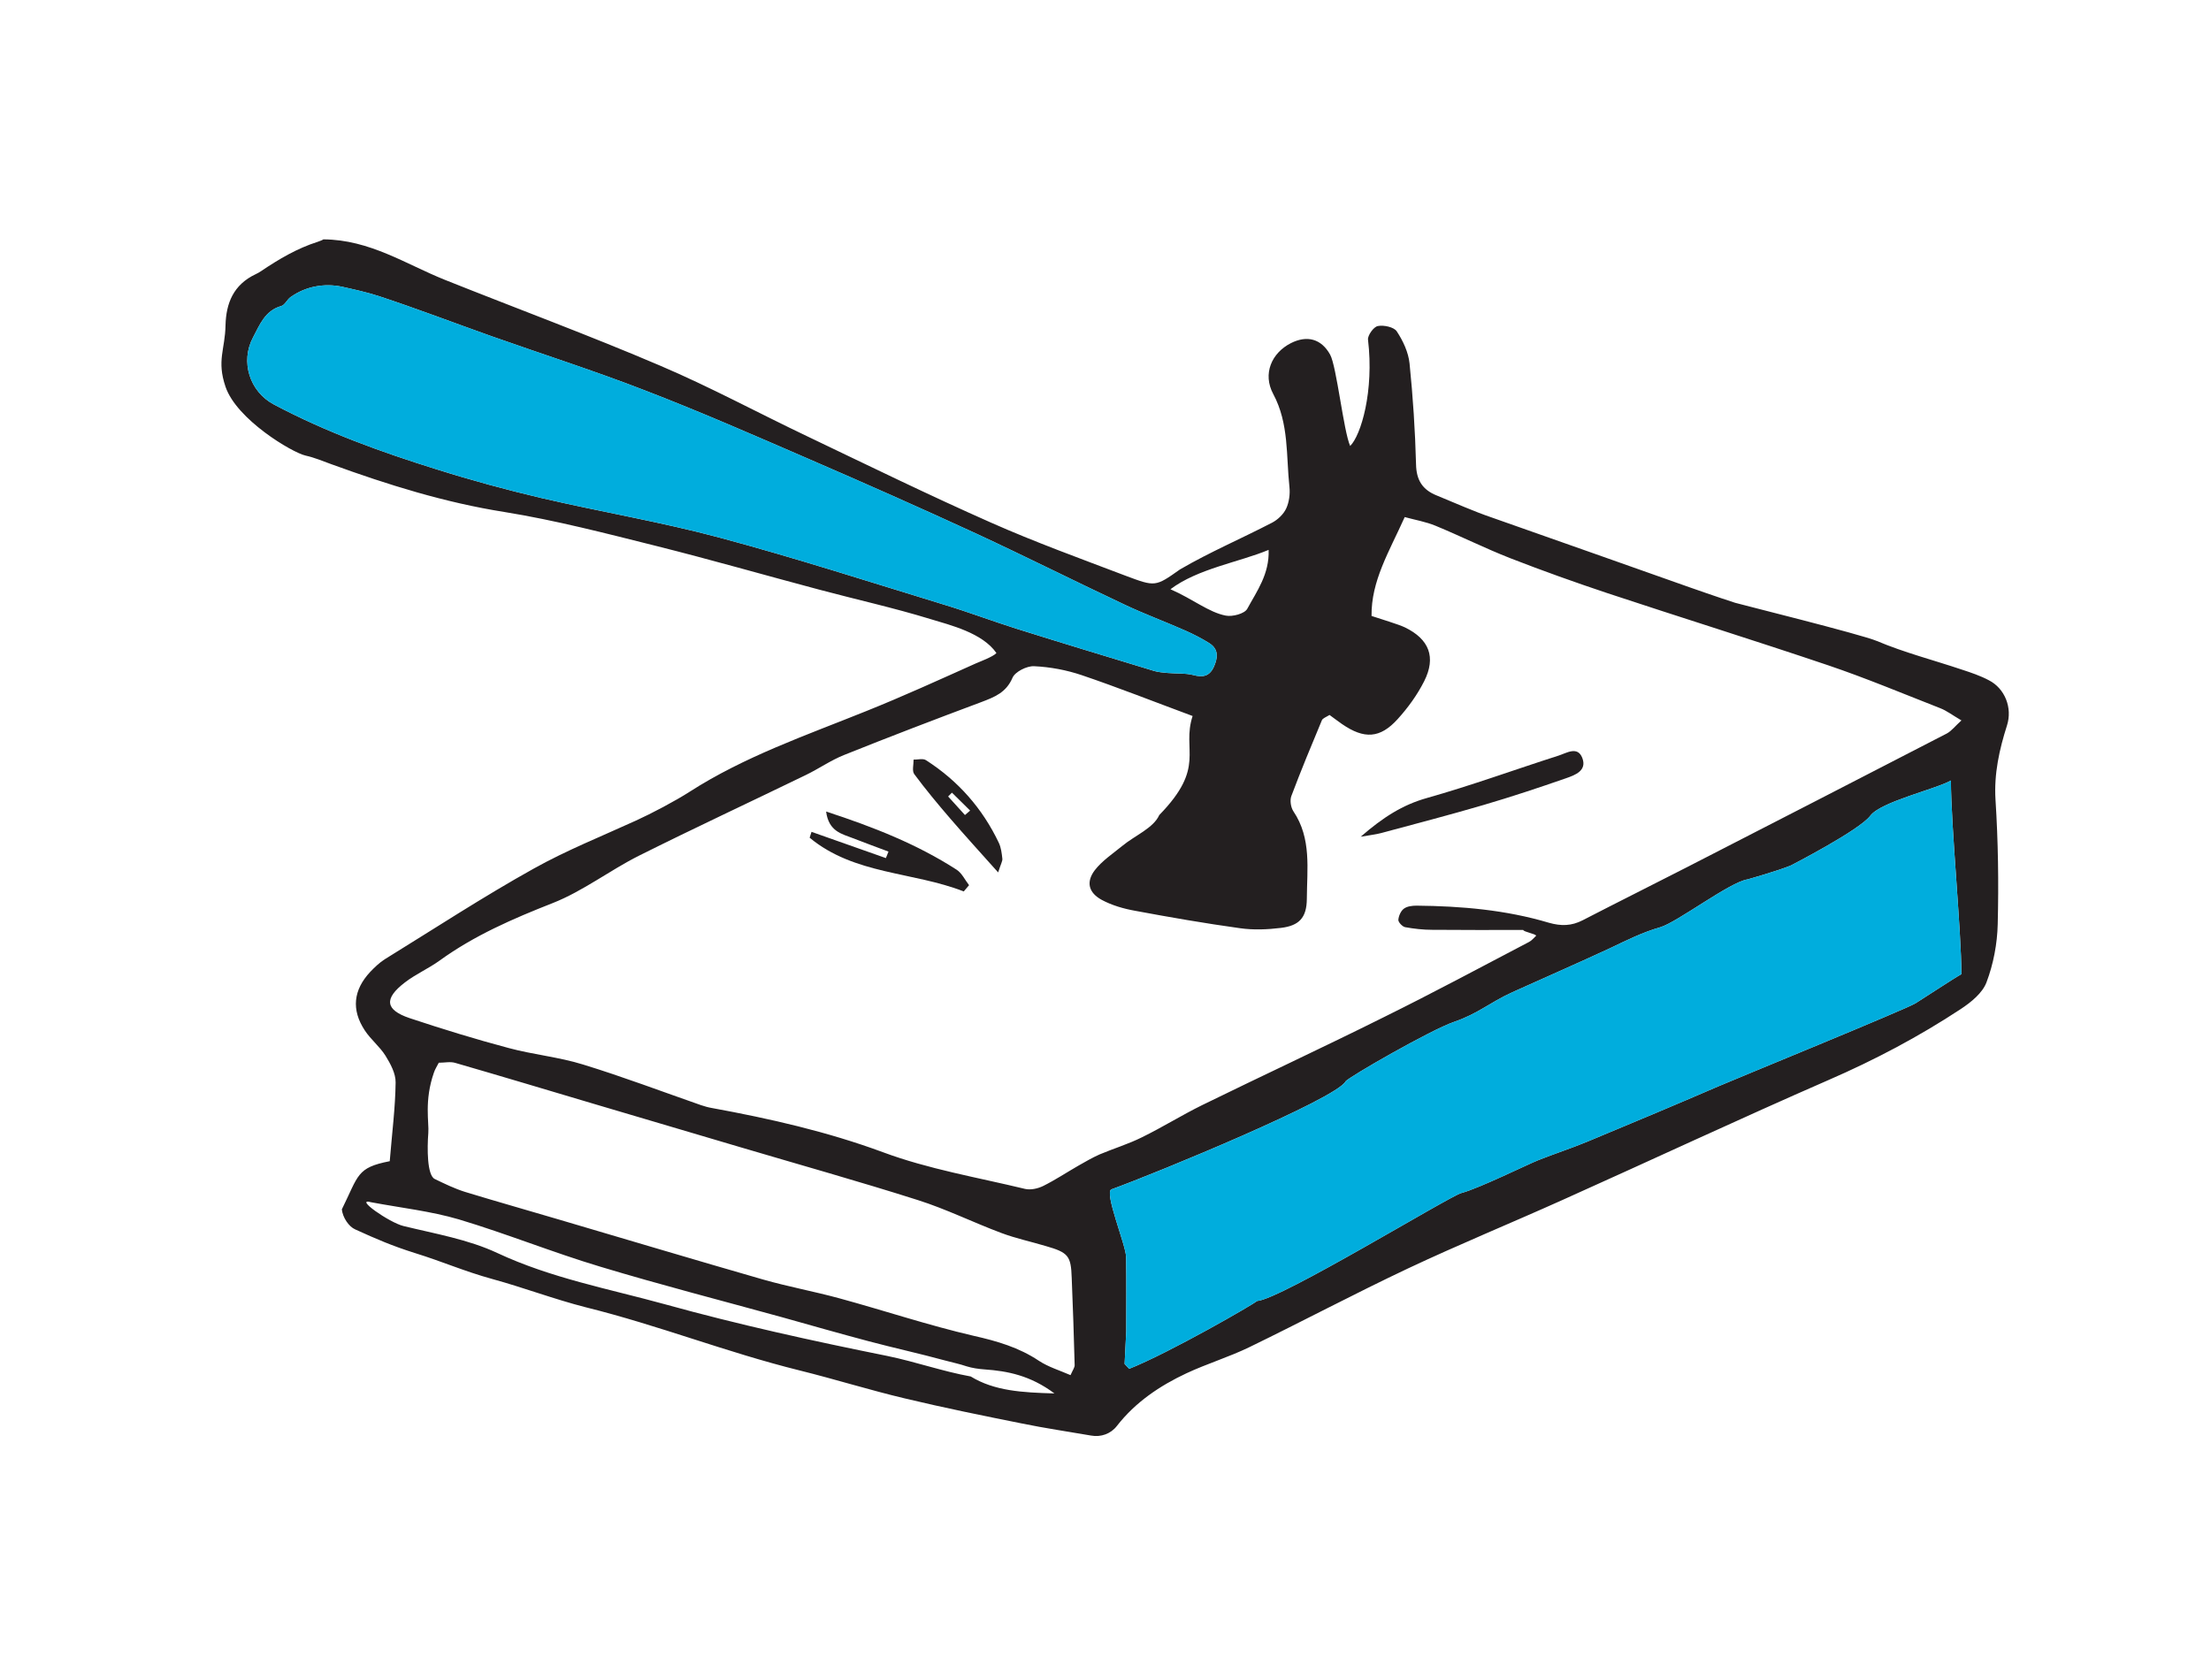 <?xml version="1.0" encoding="utf-8"?>
<!-- Generator: Adobe Illustrator 15.1.0, SVG Export Plug-In . SVG Version: 6.00 Build 0)  -->
<!DOCTYPE svg PUBLIC "-//W3C//DTD SVG 1.1//EN" "http://www.w3.org/Graphics/SVG/1.1/DTD/svg11.dtd">
<svg version="1.1" id="Layer_1" xmlns="http://www.w3.org/2000/svg" xmlns:xlink="http://www.w3.org/1999/xlink" x="0px" y="0px"
	 width="150px" height="114px" viewBox="0 0 150 114" enable-background="new 0 0 150 114" xml:space="preserve">
<g>
	<path fill="#231F20" d="M134.917,46.154c-0.569-0.301-1.189-0.511-1.8-0.71c-1.93-0.649-3.92-1.16-5.79-1.95
		c-1.06-0.449-9.33-2.5-9.61-2.59c-1.039-0.33-3.09-1.051-3.09-1.051s-12.41-4.39-13.399-4.729c-1.271-0.431-2.5-0.991-3.75-1.5
		c-0.96-0.381-1.391-1.031-1.41-2.121c-0.06-2.29-0.21-4.57-0.44-6.839c-0.08-0.761-0.439-1.531-0.869-2.181
		c-0.19-0.29-0.881-0.439-1.28-0.359c-0.29,0.049-0.7,0.639-0.67,0.92c0.42,3.509-0.48,6.5-1.21,7.219
		c-0.45-1.01-0.92-5.41-1.36-6.2c-0.6-1.079-1.57-1.329-2.66-0.779c-1.319,0.671-1.93,2.091-1.2,3.45
		c1.08,2.02,0.87,4.189,1.101,6.319c0.05,0.47-0.021,1.021-0.22,1.45c-0.181,0.39-0.57,0.76-0.95,0.96
		c-2.08,1.081-4.24,2-6.261,3.18c-1.67,1.181-1.67,1.181-3.699,0.42c-3.051-1.159-6.141-2.279-9.12-3.6
		c-4.181-1.85-8.29-3.86-12.41-5.83c-3.34-1.589-6.61-3.36-10.01-4.81c-4.82-2.061-9.74-3.88-14.62-5.83
		c-2.65-1.061-5.101-2.73-8.25-2.75c-0.07,0.051-0.22,0.109-0.4,0.171c-1.38,0.438-2.62,1.17-3.819,1.979
		c-0.12,0.08-0.24,0.151-0.37,0.21c-1.53,0.721-2.011,1.99-2.051,3.46c-0.029,1.66-0.609,2.392,0,4.181
		c0.75,2.22,4.511,4.461,5.431,4.671c0.6,0.13,1.18,0.38,1.76,0.589c3.82,1.39,7.69,2.6,11.74,3.24c3.46,0.56,6.88,1.45,10.28,2.301
		c3.71,0.929,7.39,1.989,11.079,2.969c2.511,0.67,5.04,1.23,7.521,1.99c1.38,0.42,3.54,0.94,4.49,2.31
		c-0.24,0.261-1.15,0.591-1.391,0.7c-2.479,1.111-4.949,2.24-7.47,3.25c-4.07,1.641-8.229,3.071-11.95,5.46
		c-0.96,0.62-2.609,1.49-3.649,1.96c-2.32,1.061-4.7,2.011-6.92,3.25c-3.45,1.92-6.761,4.09-10.12,6.16
		c-0.36,0.23-0.681,0.54-0.98,0.851c-1.149,1.229-1.3,2.569-0.37,3.979c0.4,0.61,1.011,1.09,1.4,1.71
		c0.34,0.55,0.7,1.21,0.689,1.821c-0.02,1.699-0.239,3.389-0.399,5.34c-2.26,0.439-2.101,0.949-3.25,3.269
		c0.06,0.551,0.47,1.171,0.91,1.36c1.449,0.661,2.52,1.121,4.04,1.6c1.939,0.602,3.319,1.23,5.279,1.771
		c2.08,0.569,4.221,1.379,6.311,1.91c5.03,1.25,9.49,3.039,14.52,4.289c2.391,0.591,4.74,1.33,7.141,1.899
		c2.63,0.63,5.29,1.17,7.939,1.7c1.561,0.321,3.141,0.55,4.7,0.821c0.66,0.119,1.33-0.12,1.74-0.651
		c1.25-1.609,2.91-2.729,4.729-3.58c1.391-0.649,2.88-1.099,4.261-1.769c3.6-1.75,7.14-3.631,10.76-5.341
		c3.46-1.63,7-3.08,10.49-4.65c6.02-2.7,12-5.5,18.05-8.14c3.13-1.36,6.12-2.94,8.96-4.811c0.699-0.46,1.479-1.09,1.75-1.819
		c0.47-1.239,0.729-2.62,0.76-3.94c0.07-2.81,0.03-5.629-0.15-8.44c-0.109-1.77,0.261-3.42,0.78-5.05
		C136.537,48.045,136.027,46.714,134.917,46.154 M86.067,37.313c0.06,1.642-0.8,2.801-1.45,4c-0.18,0.33-1,0.551-1.46,0.46
		c-1.149-0.22-2.22-1.119-3.75-1.789C81.258,38.585,84.077,38.144,86.067,37.313 M64.058,41.034c-5.07-1.55-10.12-3.181-15.23-4.55
		c-3.99-1.069-8.069-1.75-12.1-2.689c-2.391-0.561-4.771-1.21-7.12-1.951c-3.78-1.179-7.51-2.53-11.03-4.399
		c-1.64-0.87-2.29-2.899-1.41-4.551c0.45-0.84,0.801-1.819,1.92-2.13c0.24-0.069,0.391-0.439,0.631-0.609
		c0.01-0.011,0.02-0.011,0.02-0.011c1-0.71,2.26-0.938,3.46-0.688c0.89,0.199,1.7,0.38,2.48,0.63c2.58,0.849,5.109,1.819,7.67,2.729
		c3.479,1.231,7,2.352,10.439,3.69c3.74,1.44,7.41,3.05,11.08,4.64c3.79,1.641,7.561,3.312,11.311,5.04
		c3.409,1.58,6.77,3.271,10.17,4.87c1.34,0.63,2.729,1.141,4.08,1.741c0.56,0.25,1.109,0.529,1.63,0.859
		c0.649,0.42,0.56,1.029,0.27,1.641c-0.3,0.609-0.75,0.679-1.38,0.509c-0.56-0.139-1.16-0.09-1.74-0.139
		c-0.3-0.031-0.609-0.051-0.89-0.131c-3.12-0.949-6.24-1.891-9.35-2.869C67.317,42.144,65.707,41.534,64.058,41.034 M65.857,93.404
		c-1.93-0.351-3.71-0.989-5.65-1.391c-5.069-1.02-10.12-2.13-15.1-3.51c-3.811-1.049-7.71-1.77-11.35-3.47
		c-1.98-0.931-4.23-1.311-6.391-1.84c-0.95-0.23-3.41-1.95-2.17-1.609c2.021,0.379,4.021,0.599,5.93,1.159
		c3.24,0.97,6.391,2.25,9.631,3.22c4.079,1.23,8.199,2.29,12.3,3.42c1.96,0.55,3.92,1.11,5.88,1.63c1.729,0.46,3.479,0.84,5.2,1.311
		c0.479,0.131,0.97,0.229,1.439,0.39c0.391,0.121,0.811,0.18,1.22,0.21c1.561,0.11,3.11,0.411,4.74,1.63
		C69.337,94.494,67.457,94.384,65.857,93.404 M72.627,93.313c-0.729-0.319-1.5-0.55-2.14-0.97c-1.36-0.91-2.84-1.34-4.44-1.7
		c-3.06-0.71-6.05-1.71-9.09-2.54c-1.72-0.47-3.479-0.79-5.189-1.279c-4.63-1.33-9.23-2.71-13.851-4.07
		c-2.12-0.629-4.26-1.23-6.38-1.879c-0.7-0.221-1.38-0.551-2.04-0.871c-0.529-0.25-0.52-2.1-0.439-3.12
		c0.06-0.7-0.29-2.189,0.38-4.1c0.07-0.221,0.21-0.431,0.33-0.67c0.399,0,0.779-0.091,1.12,0.011c3.14,0.909,6.27,1.849,9.399,2.779
		c3.311,0.979,6.62,1.96,9.931,2.939c4.02,1.19,8.06,2.321,12.05,3.59c1.93,0.611,3.76,1.521,5.66,2.231
		c0.979,0.369,2.02,0.589,3.02,0.889c1.53,0.44,1.71,0.66,1.76,2.151c0.08,1.969,0.15,3.949,0.2,5.92
		C72.917,92.784,72.787,92.955,72.627,93.313 M129.947,68.085c-0.62,0.389-12.43,5.219-13.32,5.609c-2.989,1.29-5.989,2.55-9,3.8
		c-1.069,0.439-2.18,0.801-3.26,1.229c-0.63,0.24-4.03,1.92-5.22,2.231c-0.79,0.199-12.271,7.229-13.87,7.329
		c-0.16,0.18-5.91,3.5-8.67,4.6c-0.1-0.11-0.2-0.219-0.311-0.33l0.11-2.2c0-1.64,0.021-3.35-0.01-5.069
		c-0.021-0.829-1.51-4.391-0.99-4.579c3.15-1.142,15.23-6.131,15.88-7.321c0.141-0.259,5.811-3.52,7.38-4.049
		c1.63-0.562,2.391-1.301,3.95-2.011c0.94-0.431,4.91-2.181,6.61-2.98c1.109-0.53,2.229-1.09,3.399-1.42
		c1.15-0.33,4.74-3.08,5.931-3.25c0,0,2.069-0.58,2.95-0.95c0,0,4.649-2.389,5.38-3.37c0.71-0.949,4.43-1.8,5.47-2.39
		c0,3.04,0.71,10.241,0.71,13.14C132.607,66.354,130.617,67.665,129.947,68.085 M132.077,49.773c-5.87,3.03-11.74,6.051-17.61,9.062
		c-2.359,1.21-4.729,2.389-7.09,3.609c-0.76,0.391-1.46,0.409-2.3,0.17c-2.92-0.87-5.93-1.13-8.97-1.159
		c-0.29,0-0.65,0.039-0.87,0.21c-0.2,0.148-0.35,0.489-0.37,0.759c0,0.161,0.271,0.451,0.46,0.491
		c0.601,0.108,1.22,0.179,1.83,0.179c2.32,0.021,3.86,0.01,6.18,0.01c0.03,0.131,0.841,0.261,0.88,0.391
		c-0.159,0.149-0.3,0.33-0.479,0.421c-3.28,1.719-6.54,3.469-9.86,5.108c-4.09,2.04-8.229,3.961-12.33,5.971
		c-1.38,0.68-2.689,1.5-4.079,2.18c-0.921,0.46-1.921,0.76-2.87,1.161c-0.49,0.219-0.96,0.489-1.431,0.759
		c-0.8,0.46-1.569,0.97-2.39,1.38c-0.37,0.181-0.86,0.29-1.24,0.2c-3.229-0.78-6.55-1.339-9.64-2.49c-3.79-1.399-7.67-2.279-11.61-3
		c-0.24-0.04-0.479-0.109-0.72-0.189c-2.67-0.931-5.31-1.931-8.01-2.76c-1.641-0.511-3.391-0.671-5.05-1.12
		c-2.261-0.601-4.5-1.29-6.721-2.029c-1.66-0.562-1.75-1.321-0.319-2.42c0.729-0.562,1.6-0.941,2.35-1.481
		c2.36-1.71,4.99-2.849,7.69-3.91c2.05-0.81,3.85-2.21,5.84-3.21c3.739-1.869,7.54-3.64,11.31-5.47c0.89-0.429,1.71-1.009,2.62-1.37
		c3.09-1.239,6.2-2.429,9.31-3.59c0.891-0.339,1.671-0.64,2.101-1.64c0.17-0.409,0.97-0.811,1.46-0.789
		c1.09,0.049,2.21,0.259,3.24,0.608c2.449,0.83,4.85,1.78,7.52,2.771c-0.76,2.349,0.94,3.438-2.26,6.719
		c-0.4,0.891-1.64,1.38-2.49,2.08c-0.649,0.531-1.39,1.021-1.89,1.67c-0.601,0.8-0.42,1.521,0.479,2.01
		c0.69,0.37,1.49,0.602,2.271,0.74c2.359,0.44,4.729,0.851,7.109,1.181c0.91,0.13,1.86,0.09,2.771-0.021
		c1.24-0.15,1.75-0.69,1.76-1.97c0.01-2.021,0.33-4.101-0.91-5.94c-0.18-0.27-0.25-0.75-0.14-1.04c0.65-1.729,1.36-3.439,2.07-5.139
		c0.06-0.141,0.279-0.21,0.52-0.361c0.28,0.2,0.561,0.42,0.85,0.62c1.5,1.031,2.58,0.98,3.771-0.339c0.7-0.771,1.33-1.641,1.8-2.571
		c0.82-1.63,0.34-2.849-1.3-3.649c-0.43-0.21-1.68-0.58-2.271-0.779c-0.029-2.38,1.19-4.351,2.25-6.71
		c0.73,0.199,1.44,0.319,2.091,0.589c1.699,0.701,3.359,1.531,5.069,2.201c2.181,0.849,4.391,1.639,6.61,2.379
		c4.979,1.65,9.99,3.21,14.96,4.89c2.57,0.87,5.07,1.92,7.6,2.91c0.44,0.17,0.84,0.48,1.44,0.83
		C132.657,49.254,132.407,49.594,132.077,49.773"/>
	<path fill="#00ADDD" d="M82.327,45.294c-0.3,0.609-0.75,0.681-1.38,0.511c-0.56-0.141-1.16-0.09-1.74-0.141
		c-0.3-0.029-0.609-0.051-0.89-0.131c-3.12-0.949-6.24-1.889-9.35-2.869c-1.65-0.52-3.261-1.131-4.91-1.631
		c-5.07-1.55-10.12-3.179-15.23-4.55c-3.989-1.069-8.069-1.75-12.1-2.689c-2.39-0.561-4.771-1.21-7.12-1.949
		c-3.78-1.181-7.51-2.53-11.03-4.401c-1.64-0.87-2.29-2.899-1.41-4.549c0.45-0.84,0.801-1.821,1.921-2.13
		c0.239-0.071,0.39-0.441,0.63-0.611c0.01-0.009,0.02-0.009,0.02-0.009c1-0.71,2.26-0.94,3.46-0.69c0.891,0.199,1.7,0.38,2.48,0.63
		c2.58,0.851,5.109,1.819,7.67,2.73c3.479,1.229,7,2.35,10.439,3.69c3.74,1.438,7.41,3.05,11.08,4.64
		c3.79,1.639,7.561,3.31,11.311,5.04c3.41,1.58,6.77,3.27,10.17,4.87c1.34,0.63,2.729,1.139,4.08,1.739
		c0.56,0.25,1.109,0.529,1.63,0.859C82.707,44.073,82.617,44.685,82.327,45.294"/>
	<path fill="#00ADDD" d="M133.067,66.104c-0.46,0.25-2.45,1.562-3.12,1.98c-0.62,0.39-12.43,5.22-13.32,5.61
		c-2.989,1.29-5.989,2.55-9,3.8c-1.069,0.439-2.18,0.8-3.26,1.229c-0.63,0.24-4.03,1.92-5.22,2.231
		c-0.79,0.199-12.271,7.229-13.87,7.329c-0.16,0.18-5.91,3.5-8.67,4.6c-0.1-0.109-0.2-0.219-0.311-0.33l0.11-2.2
		c0-1.64,0.021-3.35-0.01-5.069c-0.021-0.829-1.51-4.391-0.99-4.579c3.15-1.141,15.23-6.131,15.88-7.321
		c0.141-0.259,5.811-3.52,7.38-4.05c1.63-0.56,2.391-1.3,3.95-2.01c0.94-0.431,4.91-2.181,6.61-2.98
		c1.109-0.529,2.229-1.09,3.399-1.42c1.15-0.33,4.74-3.08,5.931-3.25c0,0,2.069-0.58,2.95-0.95c0,0,4.649-2.39,5.38-3.37
		c0.71-0.949,4.43-1.8,5.47-2.39C132.357,56.004,133.067,63.205,133.067,66.104"/>
	<path fill="#231F20" d="M92.313,56.778c1.521-1.321,2.838-2.161,4.484-2.625c3.014-0.849,5.963-1.927,8.948-2.882
		c0.535-0.171,1.276-0.662,1.599,0.153c0.344,0.873-0.494,1.174-1.109,1.388c-1.854,0.646-3.722,1.265-5.605,1.817
		c-2.299,0.675-4.62,1.277-6.935,1.901C93.357,56.622,93.006,56.657,92.313,56.778"/>
	<path fill="#231F20" d="M65.383,60.491c-3.439-1.347-7.427-1.132-10.455-3.647c0.043-0.132,0.086-0.264,0.128-0.397
		c1.682,0.595,3.362,1.188,5.045,1.781l0.177-0.441c-0.803-0.303-1.609-0.595-2.407-0.907c-0.754-0.295-1.648-0.451-1.825-1.811
		c3.245,1.059,6.175,2.221,8.855,3.948c0.357,0.231,0.566,0.694,0.843,1.049C65.623,60.209,65.502,60.35,65.383,60.491"/>
	<path fill="#231F20" d="M67.717,59.2c-1.228-1.377-2.256-2.5-3.248-3.655c-0.845-0.98-1.673-1.978-2.444-3.016
		c-0.162-0.219-0.038-0.65-0.046-0.983c0.282,0.006,0.632-0.095,0.835,0.034c2.182,1.396,3.836,3.272,4.949,5.611
		c0.154,0.325,0.198,0.712,0.239,1.077C68.021,58.427,67.907,58.603,67.717,59.2 M65.465,55.305c0.116-0.101,0.233-0.2,0.351-0.301
		c-0.411-0.405-0.823-0.811-1.234-1.217c-0.086,0.087-0.172,0.174-0.258,0.26C64.703,54.467,65.084,54.886,65.465,55.305"/>
</g>
</svg>
